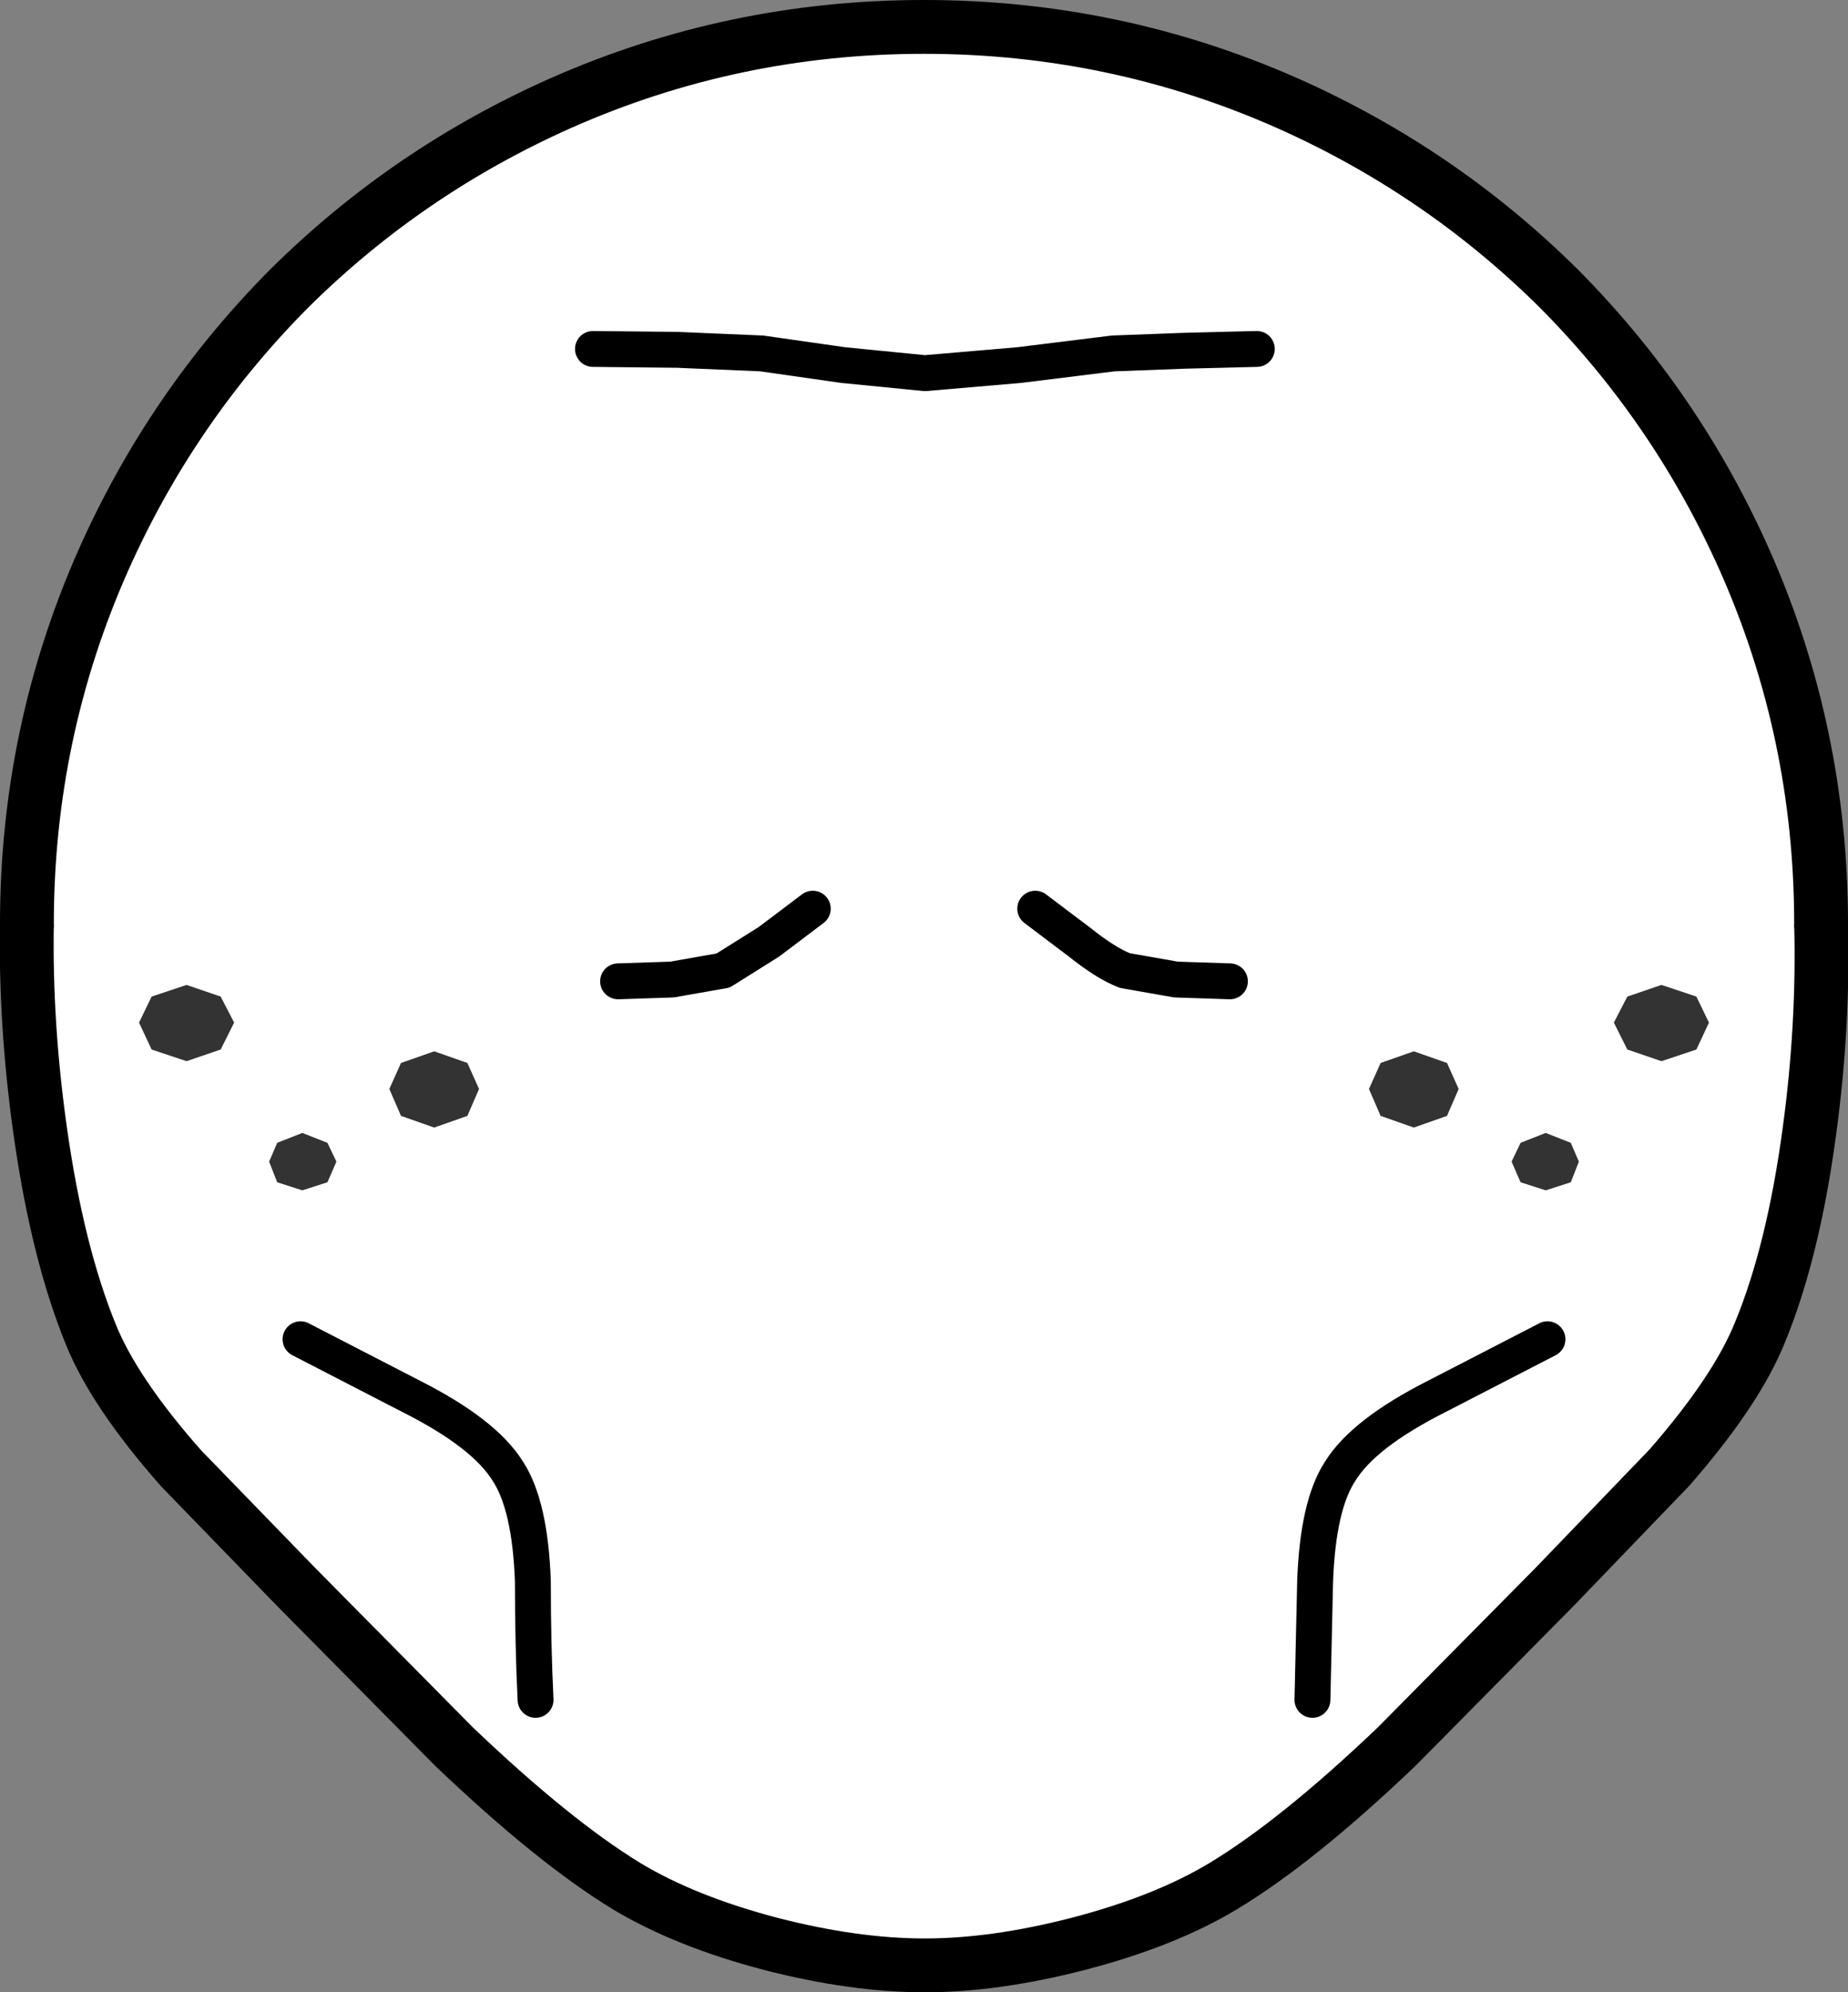 <?xml version="1.0" encoding="UTF-8" standalone="no"?>
<svg xmlns:xlink="http://www.w3.org/1999/xlink" height="111.05px" width="103.0px" xmlns="http://www.w3.org/2000/svg">
  <rect width="100%" height="100%" fill="#808080" stroke="none"/>
  <g transform="matrix(1.0, 0.0, 0.0, 1.0, 1.5, 1.5)">
    <path d="M0.0 49.95 L50.0 49.95 100.0 49.95 Q100.15 55.65 99.35 61.55 98.45 68.25 96.6 72.75 95.3 76.0 91.55 80.3 L85.15 86.95 76.35 95.85 Q70.8 101.15 66.65 103.65 63.4 105.6 58.6 106.85 53.95 108.05 50.05 108.05 46.1 108.05 41.45 106.85 36.7 105.6 33.45 103.65 29.35 101.15 23.8 95.85 L15.0 86.95 8.6 80.35 Q4.85 76.1 3.55 72.85 1.7 68.3 0.75 61.6 -0.1 55.6 0.0 49.95" fill="#ffffff" fill-rule="evenodd" stroke="none"/>
    <path d="M100.0 49.95 Q100.15 55.65 99.35 61.55 98.45 68.25 96.6 72.75 95.3 76.0 91.55 80.3 L85.15 86.95 76.35 95.85 Q70.8 101.15 66.65 103.65 63.4 105.6 58.6 106.85 53.95 108.05 50.05 108.05 46.1 108.05 41.45 106.85 36.7 105.6 33.45 103.65 29.35 101.15 23.8 95.85 L15.0 86.95 8.6 80.35 Q4.85 76.1 3.55 72.85 1.7 68.3 0.75 61.6 -0.1 55.6 0.0 49.95" fill="none" stroke="#000000" stroke-linecap="round" stroke-linejoin="round" stroke-width="3.0"/>
    <path d="M50.0 0.0 Q60.65 0.0 70.25 4.25 78.8 8.05 85.4 14.6 91.95 21.2 95.75 29.75 100.0 39.35 100.0 50.0 L50.0 50.0 0.0 50.0 Q0.0 39.35 4.25 29.75 8.05 21.2 14.6 14.6 21.2 8.05 29.75 4.25 39.35 0.0 50.0 0.0" fill="#ffffff" fill-rule="evenodd" stroke="none"/>
    <path d="M0.0 50.0 Q0.0 39.35 4.25 29.75 8.05 21.2 14.6 14.6 21.2 8.05 29.75 4.25 39.35 0.0 50.0 0.0 60.65 0.0 70.25 4.25 78.8 8.05 85.4 14.6 91.95 21.2 95.75 29.75 100.0 39.35 100.0 50.0" fill="none" stroke="#000000" stroke-linecap="round" stroke-linejoin="round" stroke-width="3.0"/>
    <path d="M15.25 73.15 L21.45 76.35 Q25.5 78.4 26.8 80.5 28.05 82.4 28.2 86.65 28.2 90.15 28.35 93.25" fill="none" stroke="#000000" stroke-linecap="round" stroke-linejoin="round" stroke-width="2.0"/>
    <path d="M43.8 49.15 L41.35 51.0 38.8 52.6 35.95 53.1 32.95 53.2" fill="none" stroke="#000000" stroke-linecap="round" stroke-linejoin="round" stroke-width="2.0"/>
    <path d="M84.75 73.15 L78.55 76.35 Q74.5 78.4 73.2 80.5 71.95 82.4 71.8 86.65 L71.65 93.25" fill="none" stroke="#000000" stroke-linecap="round" stroke-linejoin="round" stroke-width="2.0"/>
    <path d="M56.2 49.15 L58.65 51.0 Q60.15 52.2 61.2 52.6 L64.05 53.1 67.05 53.2" fill="none" stroke="#000000" stroke-linecap="round" stroke-linejoin="round" stroke-width="2.0"/>
    <path d="M68.55 17.95 L64.55 18.05 60.55 18.2 55.3 18.85 50.05 19.3 45.5 18.85 40.95 18.2 36.25 18.0 31.55 17.95" fill="none" stroke="#000000" stroke-linecap="round" stroke-linejoin="round" stroke-width="2.0"/>
    <path d="M11.55 55.5 L10.8 57.0 8.9 57.65 6.95 57.0 6.25 55.5 6.95 54.05 8.9 53.4 10.8 54.05 11.55 55.5 M13.95 62.2 L15.35 61.65 16.75 62.2 17.25 63.25 16.75 64.4 15.35 64.85 13.95 64.4 13.5 63.25 13.95 62.2 M22.7 57.1 L24.55 57.75 25.2 59.2 24.55 60.7 22.7 61.35 20.85 60.7 20.2 59.2 20.85 57.75 22.7 57.1 M84.65 61.65 L86.05 62.2 86.5 63.25 86.05 64.4 84.65 64.85 83.25 64.4 82.75 63.25 83.25 62.2 84.65 61.65 M93.05 54.05 L93.75 55.5 93.05 57.0 91.1 57.65 89.2 57.0 88.45 55.5 89.2 54.05 91.1 53.4 93.05 54.05 M74.8 59.2 L75.45 57.75 77.3 57.1 79.15 57.75 79.8 59.2 79.15 60.7 77.3 61.35 75.45 60.7 74.8 59.2" fill="#333333" fill-rule="evenodd" stroke="none"/>
  </g>
</svg>
